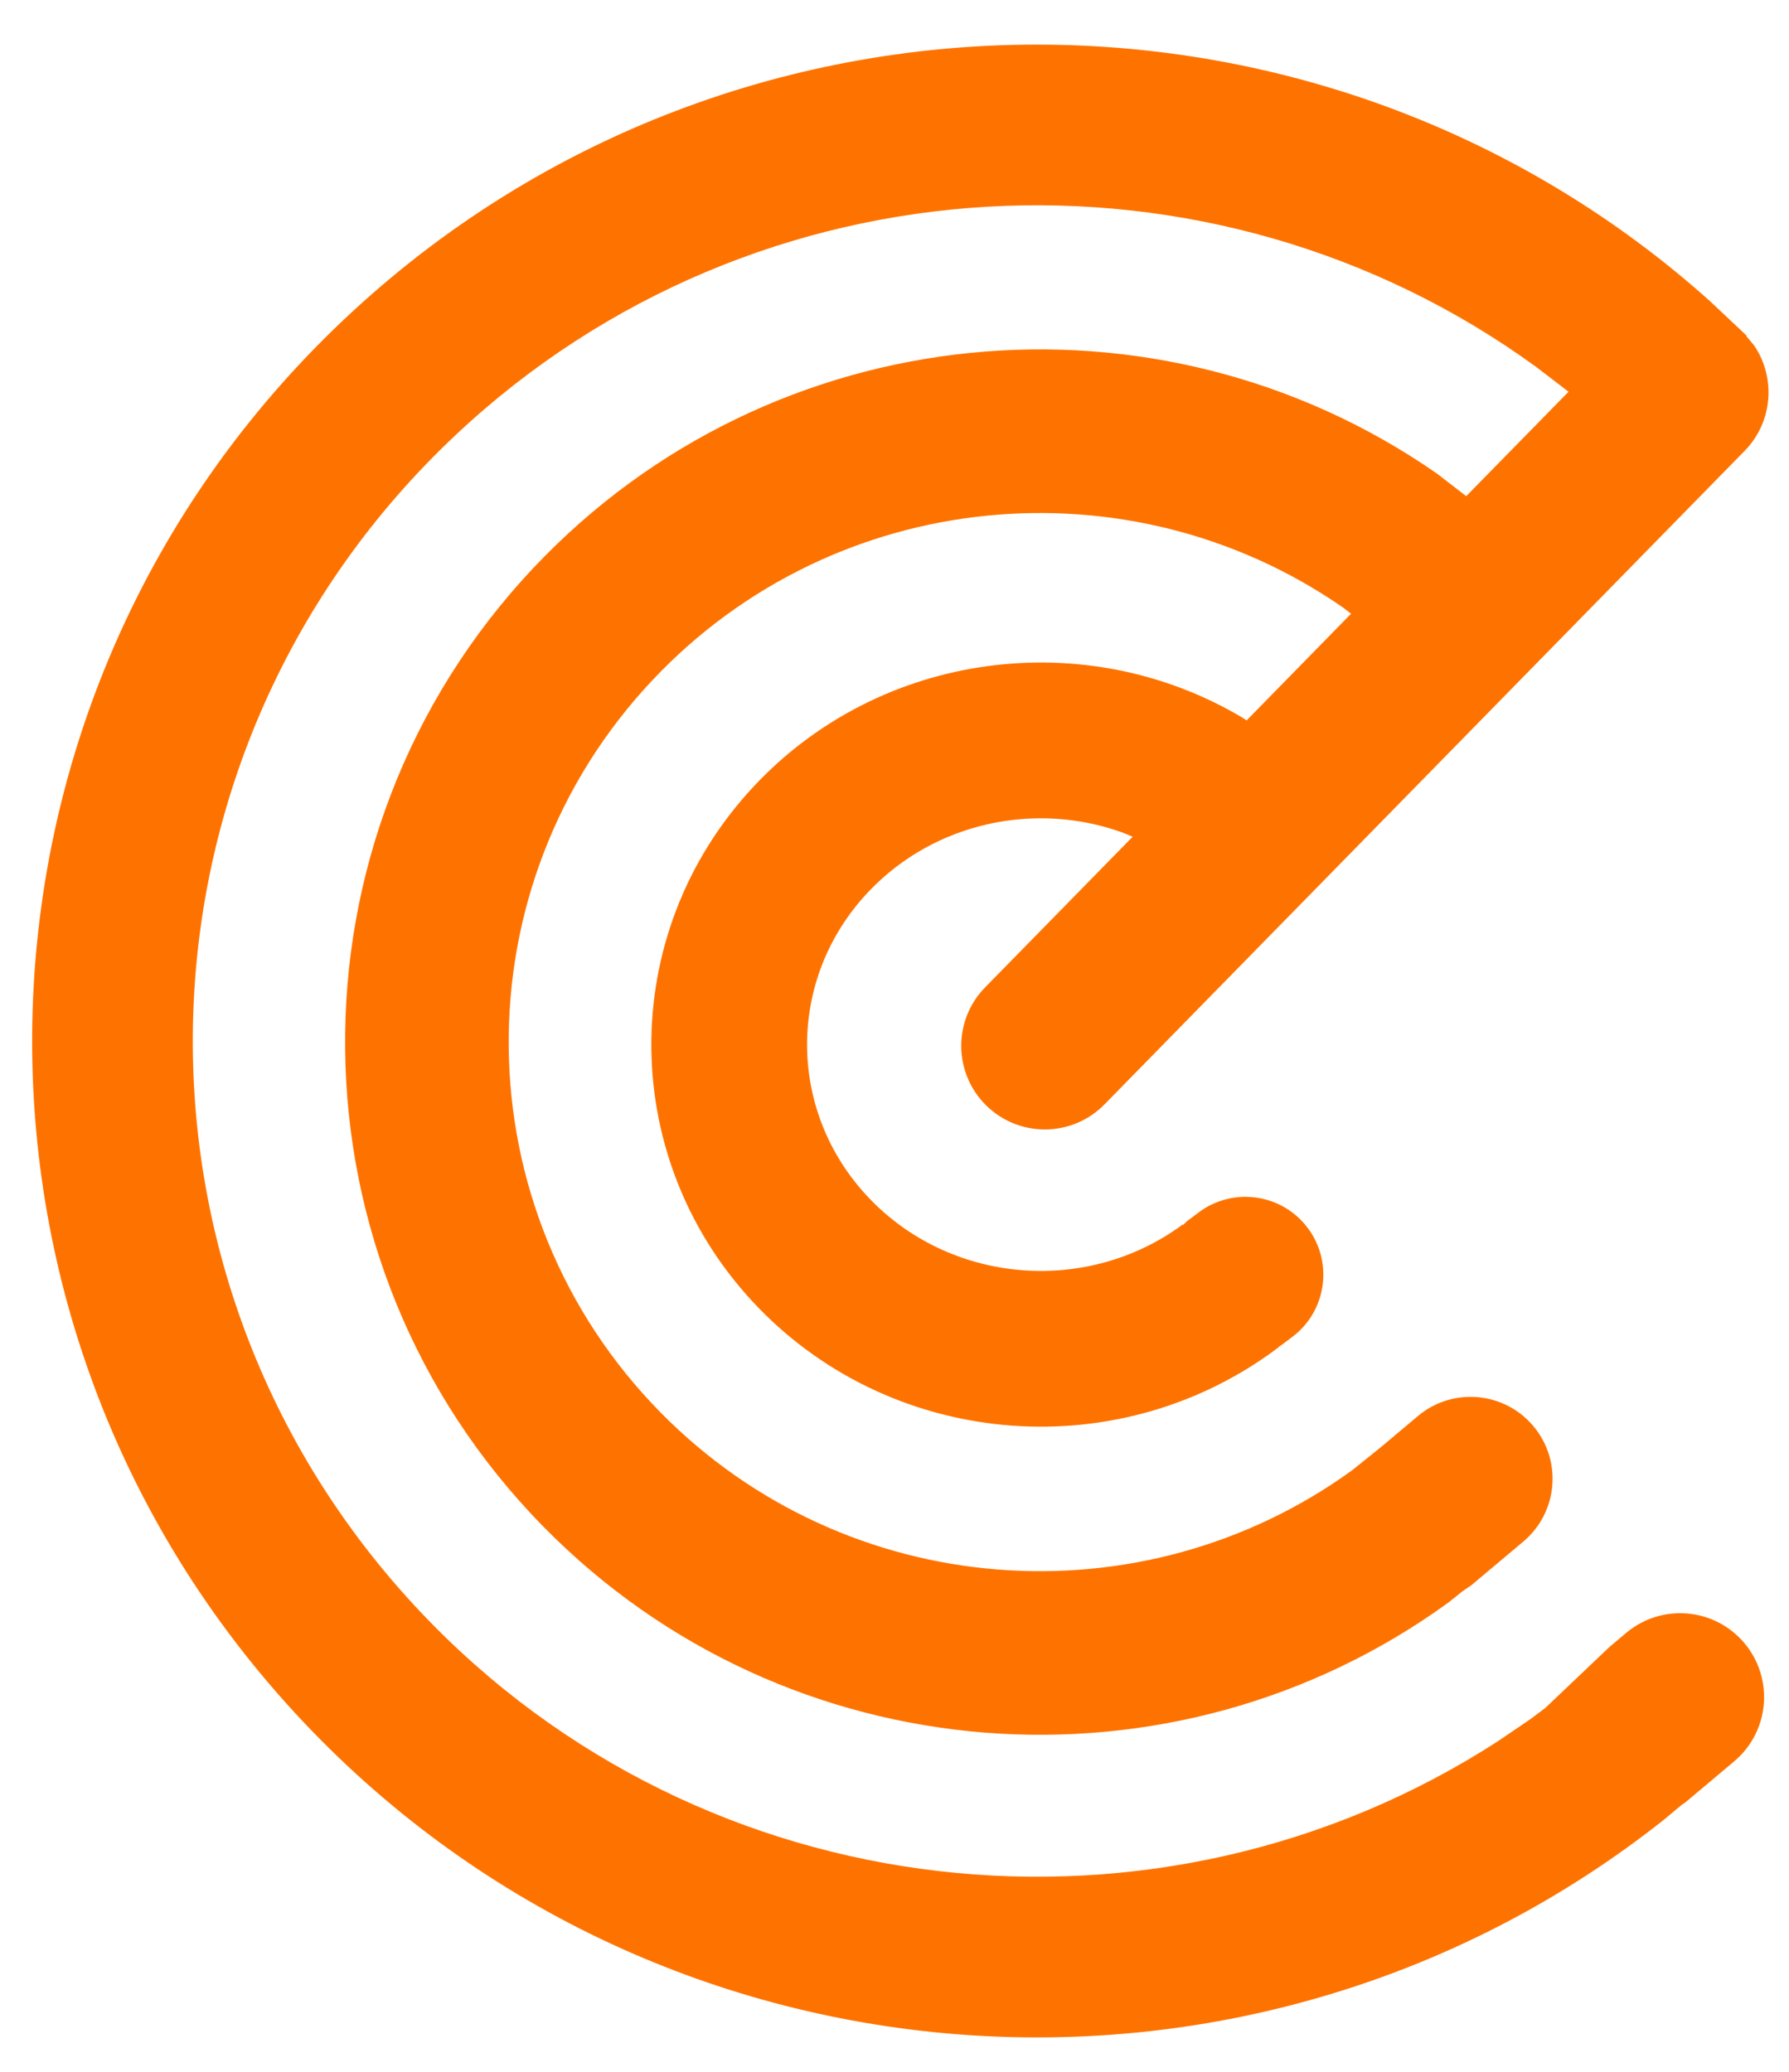 <svg width="38" height="44" viewBox="0 0 38 44" fill="none" xmlns="http://www.w3.org/2000/svg">
<path fill-rule="evenodd" clip-rule="evenodd" d="M22.282 0.949C27.32 1.009 32.337 2.827 36.319 6.393L37.031 7.063L37.032 7.064L37.033 7.065L37.101 7.129L37.093 7.137L37.262 7.34C37.724 8.025 37.658 8.962 37.058 9.575L23.461 23.454C22.775 24.154 21.651 24.166 20.951 23.48C20.25 22.794 20.239 21.669 20.925 20.969L24.059 17.77L23.832 17.677C21.995 17.018 19.869 17.46 18.475 18.91C16.674 20.781 16.703 23.688 18.539 25.526C20.289 27.278 23.118 27.485 25.12 26.007L25.127 26.016L25.216 25.933L25.461 25.749C26.192 25.201 27.229 25.348 27.777 26.078C28.326 26.809 28.178 27.846 27.448 28.394L27.203 28.578L27.164 28.601L27.168 28.606C23.815 31.146 19.048 30.792 16.123 27.787C13.114 24.694 13.067 19.842 16.017 16.694C18.705 13.826 23.056 13.259 26.392 15.242L26.479 15.3L28.698 13.034L28.532 12.906C23.993 9.756 17.74 10.339 13.872 14.431C9.721 18.823 9.792 25.695 14.034 30C17.986 34.012 24.25 34.465 28.723 31.223L29.336 30.73L30.118 30.073C30.854 29.455 31.951 29.551 32.57 30.287C33.189 31.023 33.092 32.12 32.358 32.738L31.254 33.665L31.061 33.797L30.771 34.03C24.919 38.281 16.718 37.687 11.548 32.428C6.007 26.793 5.914 17.804 11.336 12.055C16.396 6.691 24.582 5.927 30.521 10.057L31.144 10.537L33.317 8.32L32.642 7.802C25.76 2.786 16.059 3.241 9.679 9.238C2.536 15.952 2.202 27.113 8.932 34.234C14.956 40.608 24.641 41.62 31.816 36.98L32.456 36.545L32.502 36.514L32.829 36.268L33.159 35.954L34.189 34.975L34.542 34.678C35.296 34.045 36.421 34.143 37.053 34.896C37.686 35.65 37.589 36.774 36.835 37.407L35.797 38.28L35.71 38.339L35.358 38.634C26.704 45.507 14.079 44.675 6.428 36.553C-1.566 28.066 -1.17 14.778 7.317 6.775C11.509 2.822 16.907 0.885 22.282 0.949Z" fill="#FE7300"/>
</svg>
